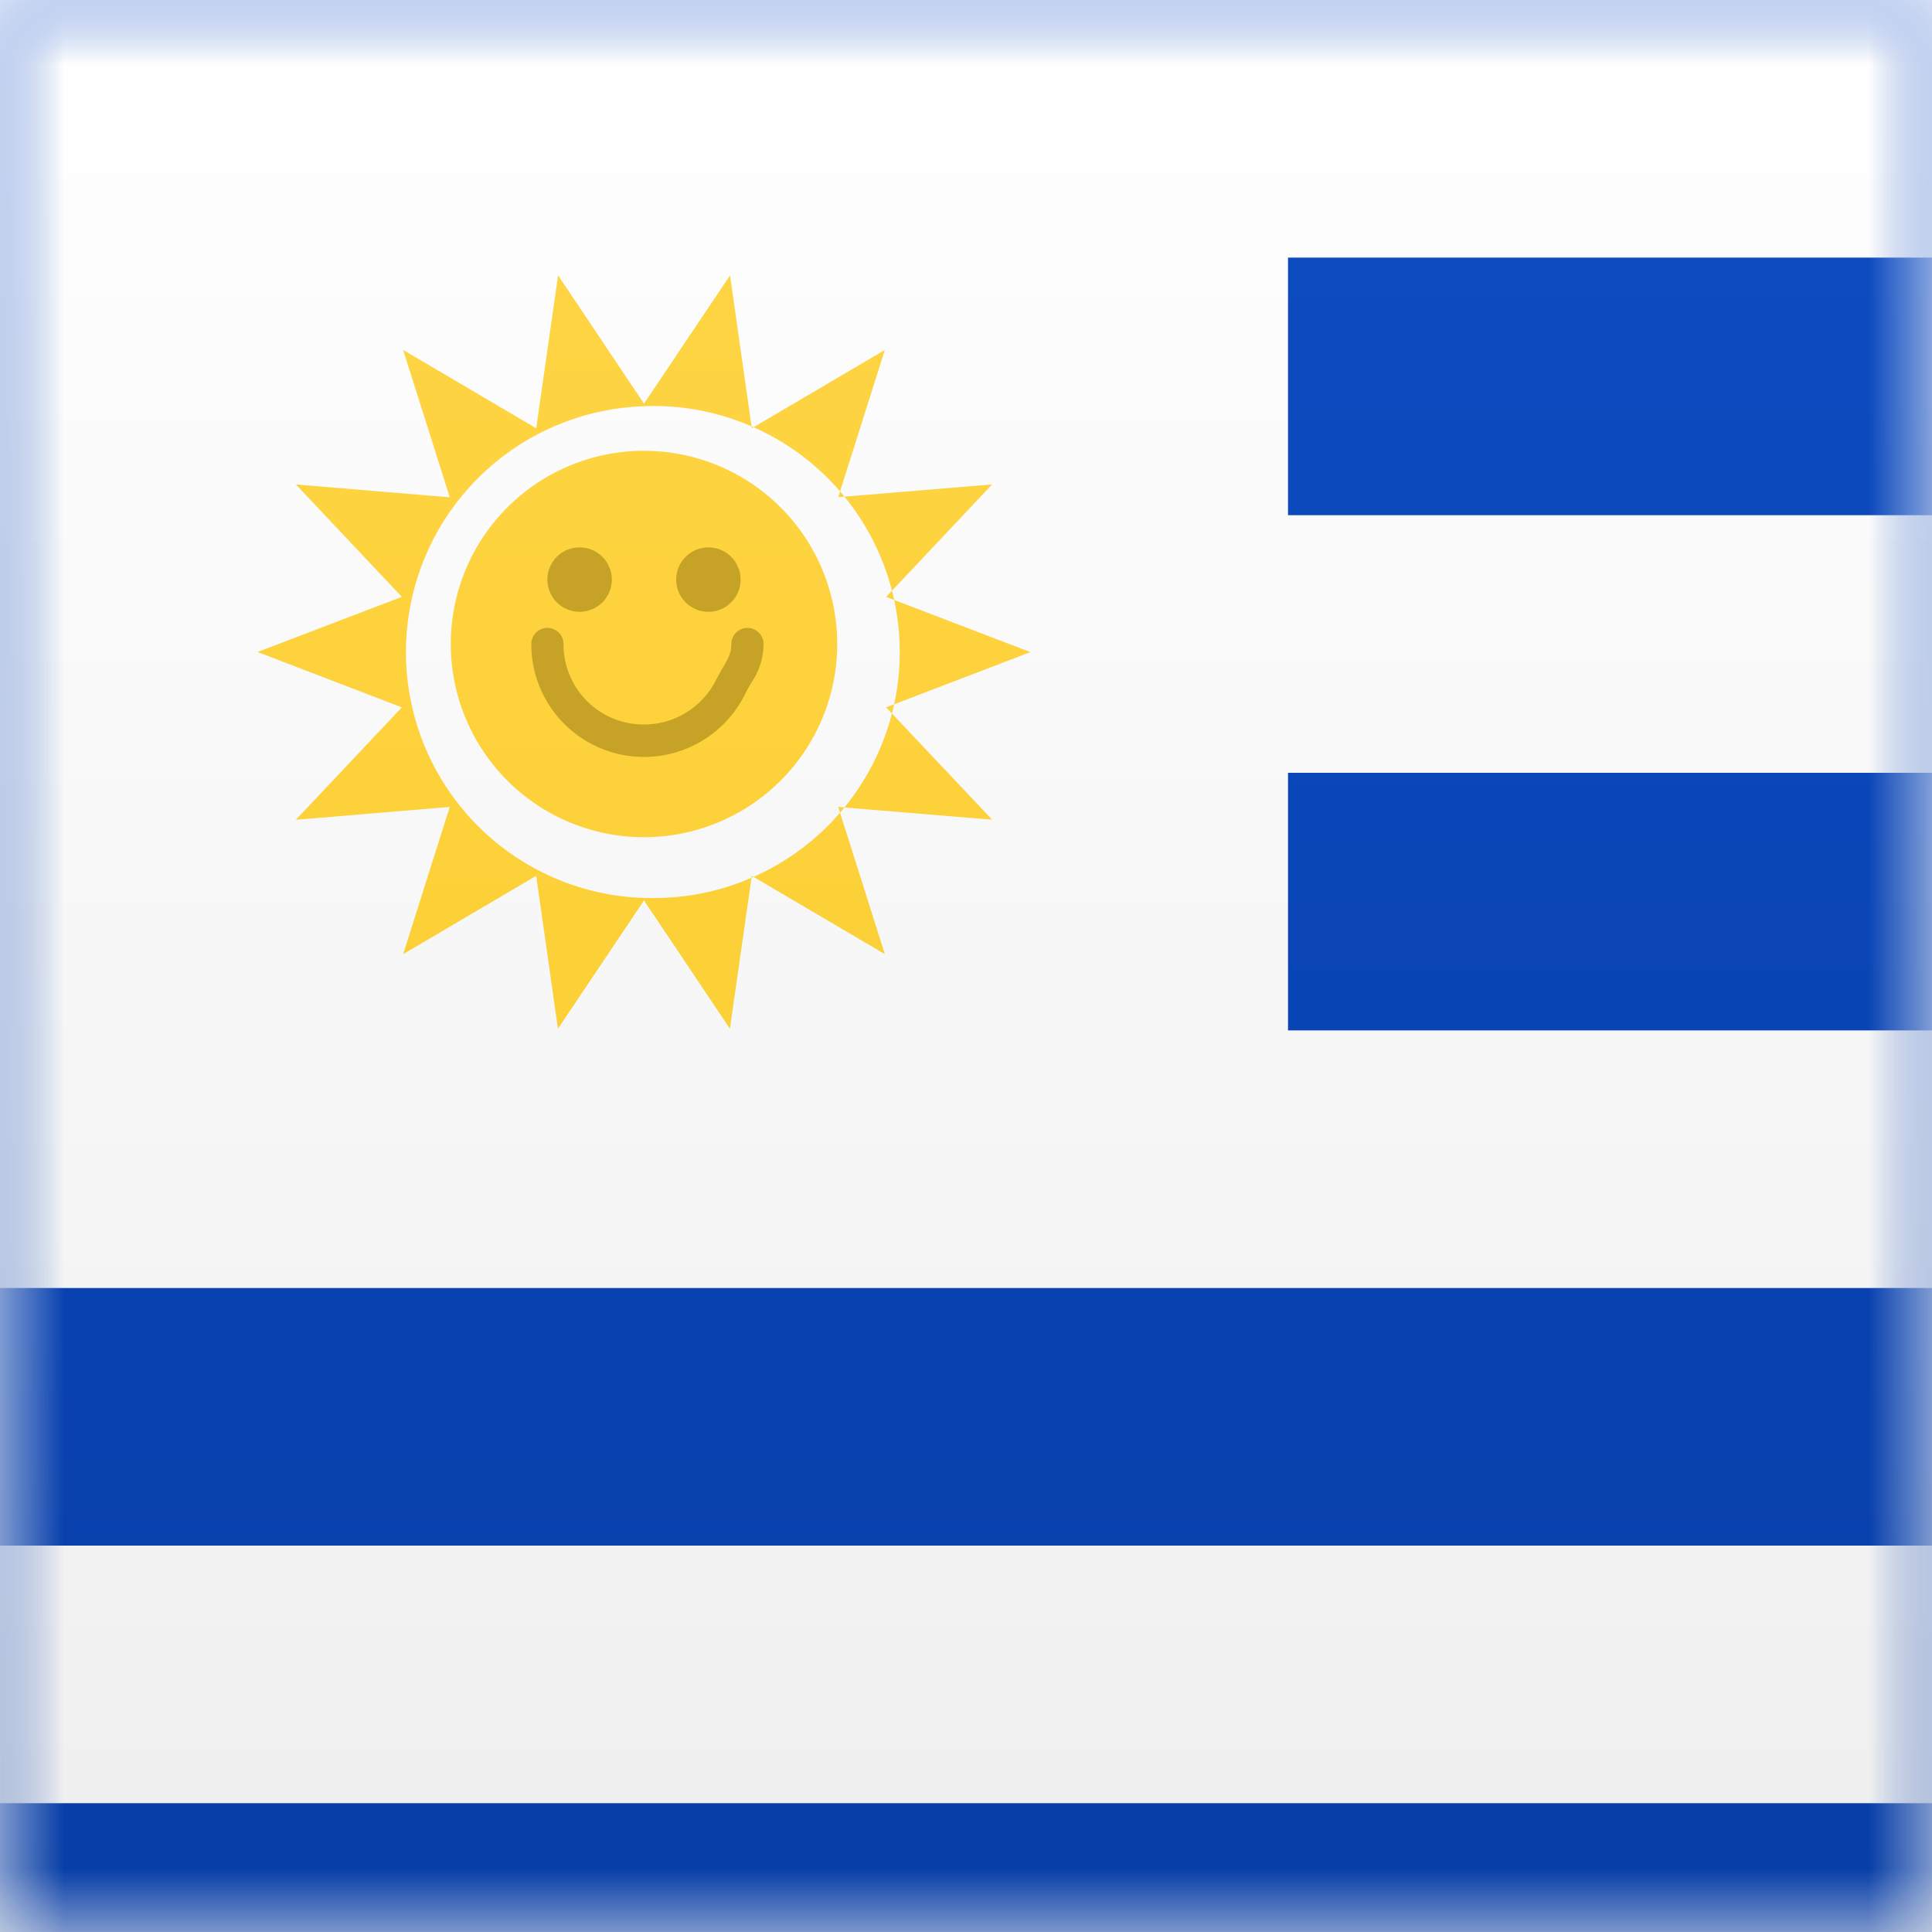 <svg width="15" height="15" xmlns="http://www.w3.org/2000/svg" xmlns:xlink="http://www.w3.org/1999/xlink"><rect width="100%" height="100%" fill="#808080" stroke="none"/><defs><linearGradient x1="50%" y1="0%" x2="50%" y2="100%" id="b"><stop stop-color="#FFF" offset="0%"/><stop stop-color="#F0F0F0" offset="100%"/></linearGradient><path id="a" d="M0 0h15v15H0z"/><linearGradient x1="50%" y1="0%" x2="50%" y2="100%" id="c"><stop stop-color="#0E4DC5" offset="0%"/><stop stop-color="#073DA6" offset="100%"/></linearGradient><linearGradient x1="50%" y1="0%" x2="50%" y2="100%" id="e"><stop stop-color="#FED443" offset="0%"/><stop stop-color="#FCD036" offset="100%"/></linearGradient></defs><g fill="none" fill-rule="evenodd"><mask id="d" fill="#fff"><use xlink:href="#a"/></mask><use fill="url(#b)" xlink:href="#a"/><path fill="url(#c)" mask="url(#d)" d="M0 0h21v15H0z"/><path d="M10 0h11v2H10V0zm0 4h11v2H10V4zm0 4h11v2H10V8zM0 12h21v2H0v-2zM0 0h10v10H0V0z" fill="url(#b)" fill-rule="nonzero" mask="url(#d)"/><path d="M5 6.991l-.668.996L4.163 6.8l-1.033.608.362-1.143-1.195.1.823-.873L2 5.062l1.12-.428-.823-.873 1.195.1-.362-1.144 1.033.608.17-1.187.667.996.668-.996.169 1.187 1.033-.608-.362 1.143 1.195-.099-.823.873L8 5.063l-1.12.429.823.872-1.195-.099.362 1.143L5.837 6.8l-.17 1.187L5 6.991zm0-.02a1.91 1.91 0 1 0 0-3.817 1.91 1.91 0 0 0 0 3.818v-.001zM5 6.5a1.5 1.5 0 1 1 0-3 1.5 1.5 0 0 1 0 3z" fill="url(#e)" fill-rule="nonzero" mask="url(#d)"/><path d="M4.125 5a.125.125 0 0 1 .25 0A.622.622 0 0 0 5 5.625c.243 0 .46-.14.564-.355l.038-.07.014-.023c.048-.08.062-.119.062-.177a.125.125 0 0 1 .25 0 .534.534 0 0 1-.097.304l-.013.022-.028.052A.875.875 0 0 1 4.125 5zM5.5 4.75a.25.25 0 1 1 0-.5.25.25 0 0 1 0 .5zm-1 0a.25.25 0 1 1 0-.5.25.25 0 0 1 0 .5z" fill="#C6A326" fill-rule="nonzero" mask="url(#d)"/></g></svg>